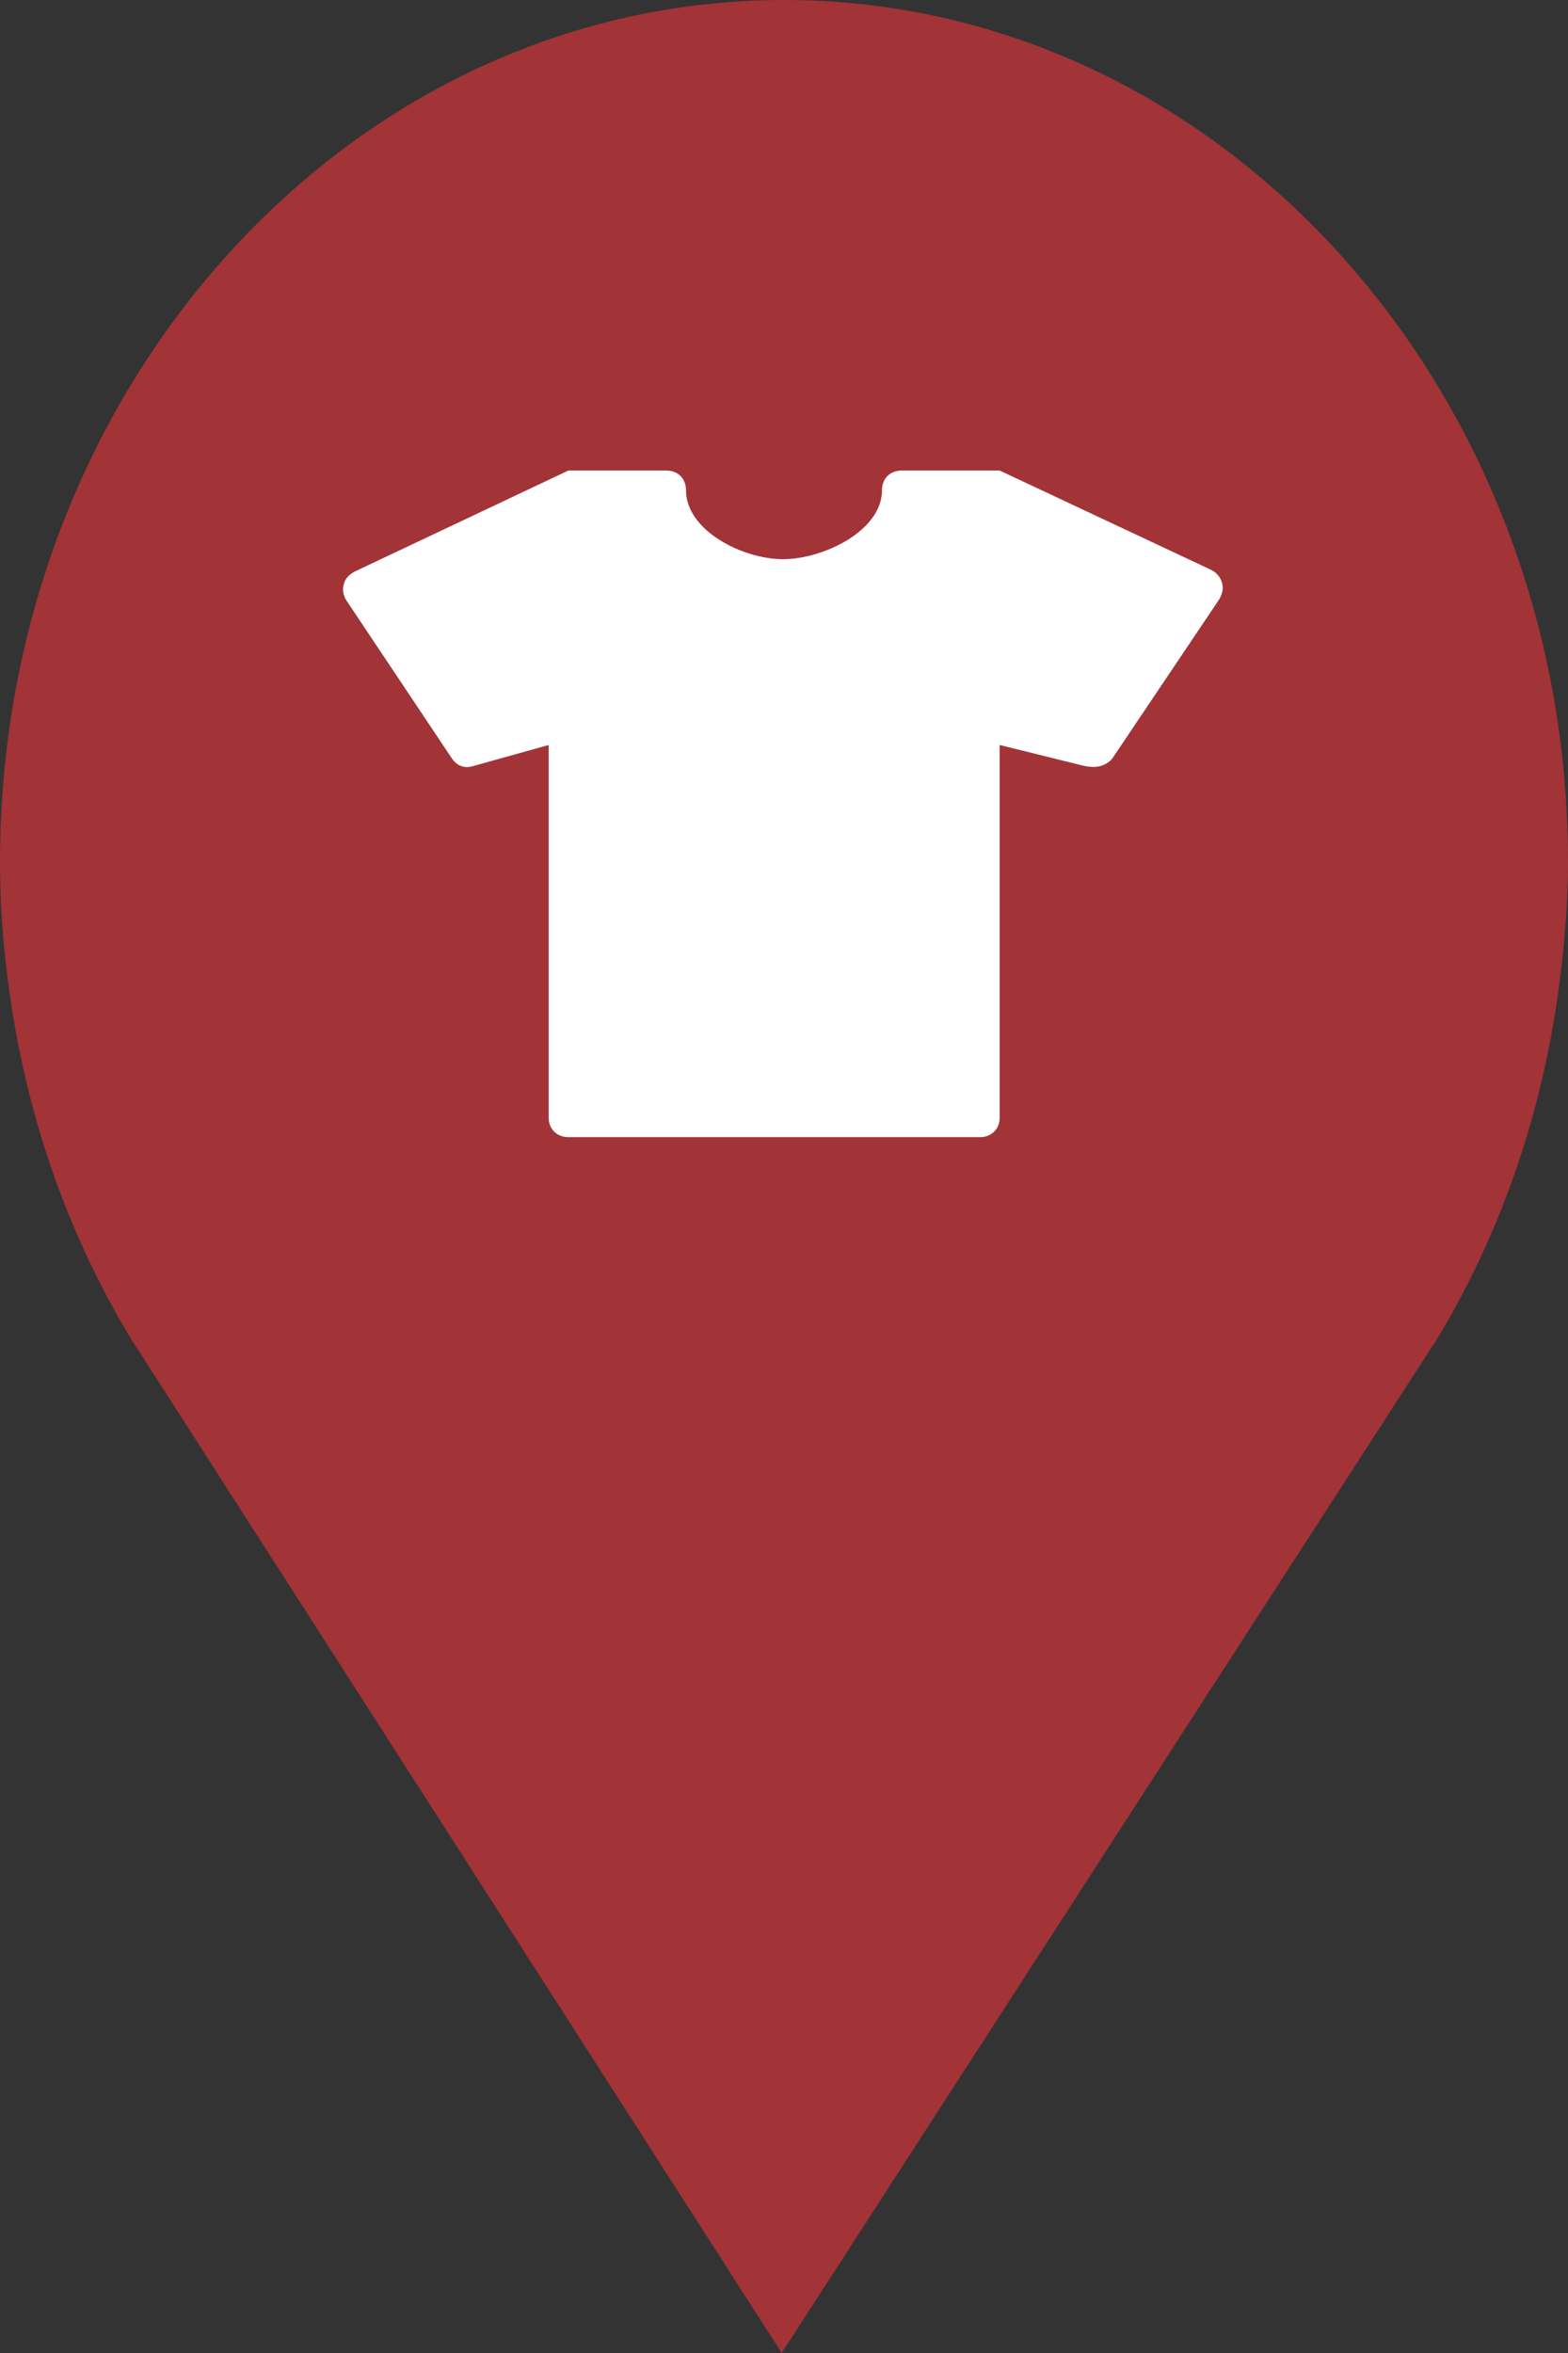 <?xml version="1.0" encoding="utf-8"?> <!DOCTYPE svg PUBLIC "-//W3C//DTD SVG 1.1//EN" "http://www.w3.org/Graphics/SVG/1.1/DTD/svg11.dtd"><svg version="1.1" id="marker-circle-blue" xmlns="http://www.w3.org/2000/svg" xmlns:xlink="http://www.w3.org/1999/xlink" x="0px"  y="0px" width="24px" height="36px" viewBox="0 0 24 36" enable-background="new 0 0 24 36" xml:space="preserve"><rect x="0" y="0" width="24" height="36" fill="#333333" stroke="none"/><path fill="#A23337" d="M12,0C5.371,0,0,5.903,0,13.187c0,0.829,0.079,1.643,0.212,2.424c0.302,1.785,0.924,3.448,1.81,4.901
	l0.107,0.163L11.965,36l9.952-15.393l0.045-0.064c0.949-1.555,1.595-3.343,1.875-5.269C23.934,14.589,24,13.899,24,13.187
	C24,5.905,18.629,0,12,0z"></path><path fill="#ffffff" transform="translate(4.5 4.5)" d="M14.207,4.426C14.23,4.512,14.203,4.609,14.152,4.684L12.535,7.09C12.473,7.184,12.348,7.234,12.242,7.234C12.211,7.234,12.129,7.227,12.098,7.219L10.801,6.898L10.801,12.602C10.801,12.773,10.676,12.898,10.5,12.898L4.199,12.898C4.023,12.898,3.898,12.773,3.898,12.602L3.898,6.898L2.734,7.223C2.602,7.262,2.484,7.211,2.41,7.094L0.805,4.691C0.754,4.613,0.738,4.527,0.762,4.441C0.781,4.352,0.848,4.289,0.926,4.246L4.199,2.699L5.699,2.699C5.879,2.699,6,2.824,6,3C6,3.617,6.867,4.055,7.484,4.055C8.102,4.055,9,3.621,9,3C9,2.824,9.121,2.699,9.301,2.699L10.801,2.699L14.039,4.219C14.125,4.262,14.184,4.336,14.207,4.426ZM14.207,4.426"></path> </svg>
